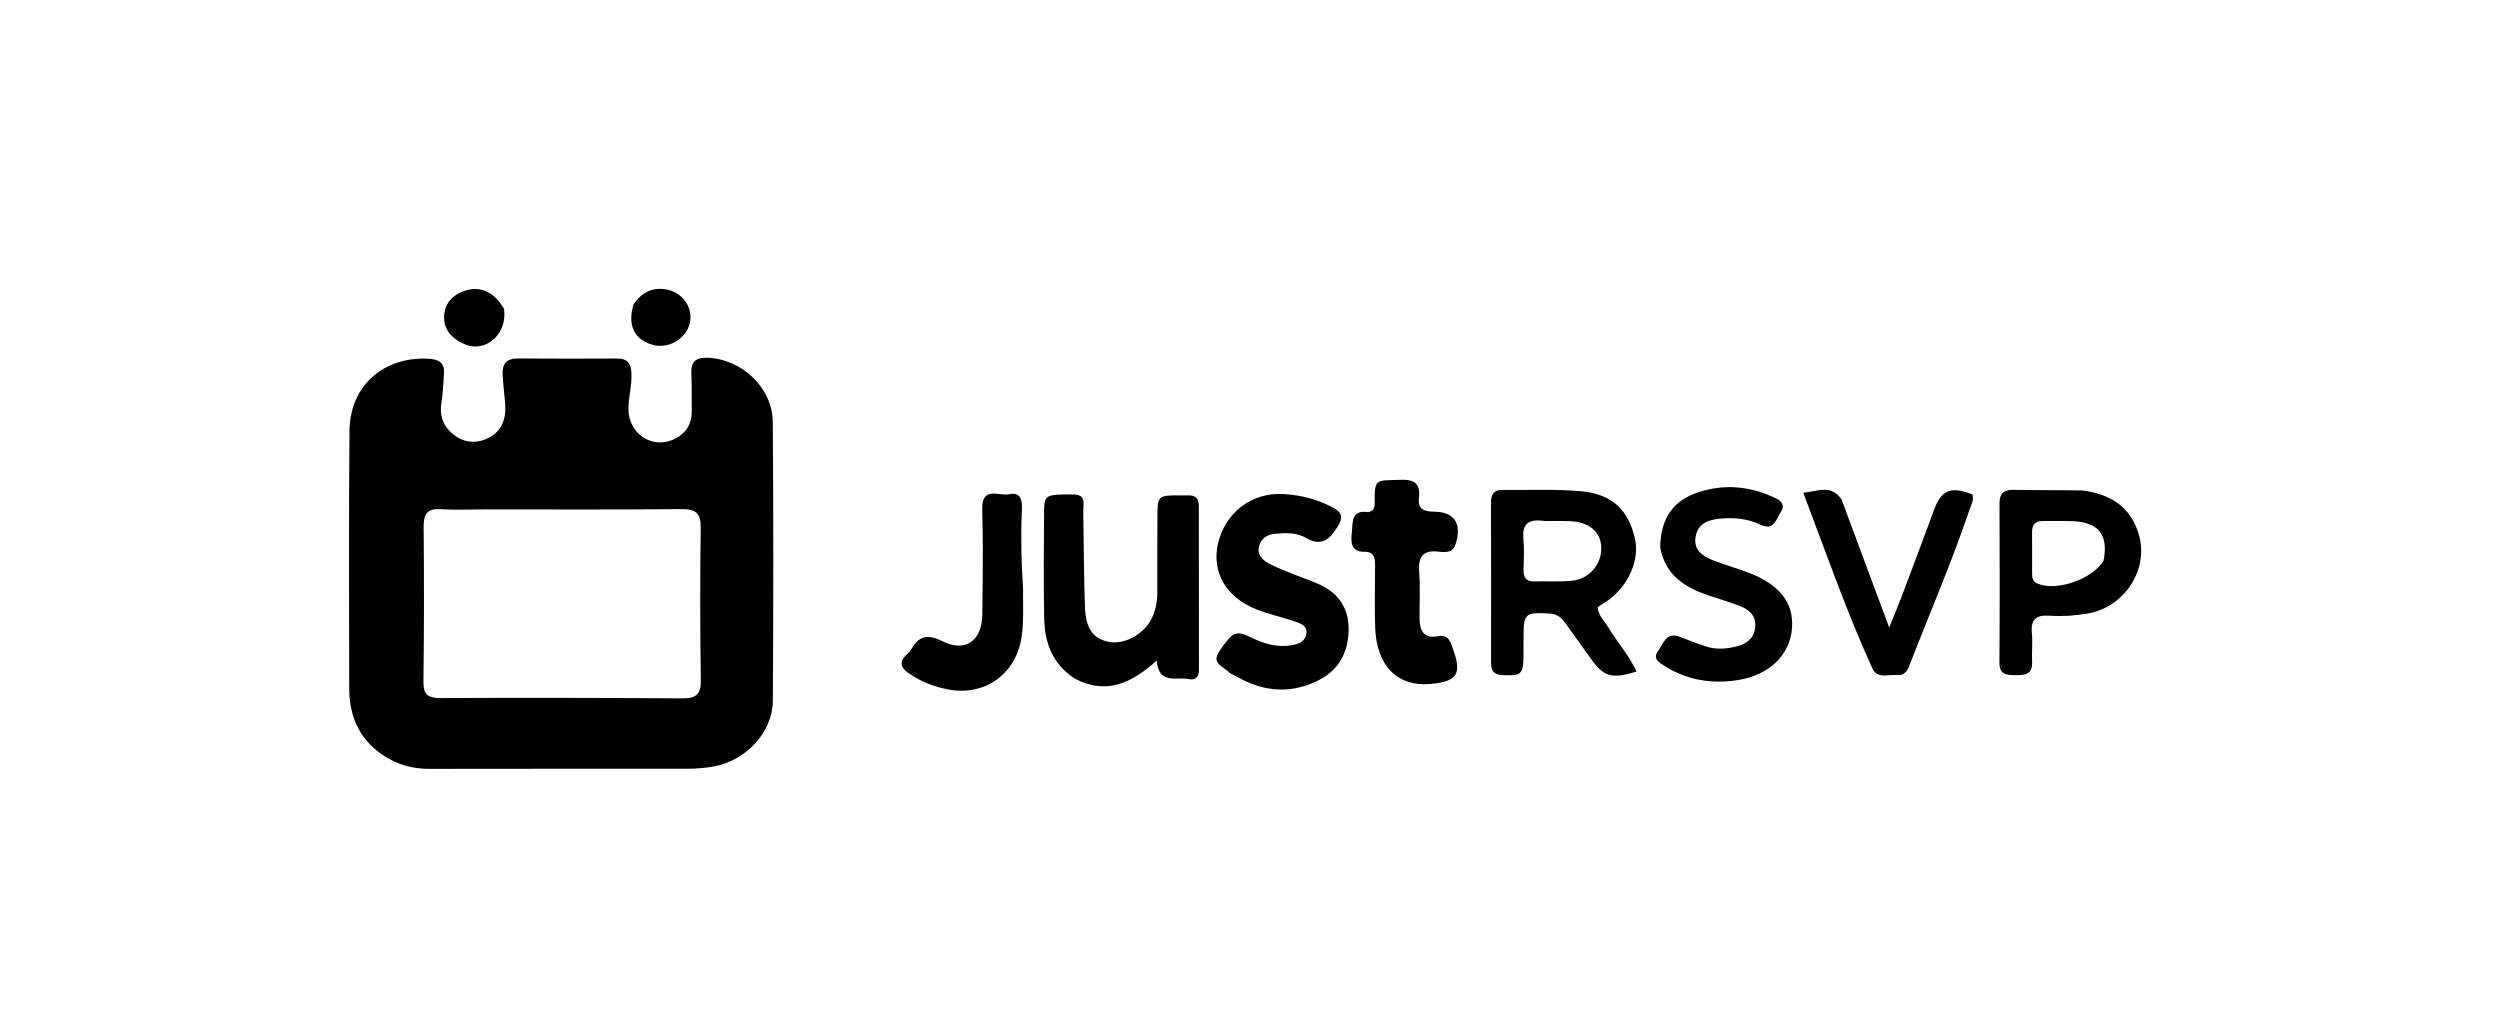 <svg version="1.1" id="Layer_1" xmlns="http://www.w3.org/2000/svg" xmlns:xlink="http://www.w3.org/1999/xlink" x="0px" y="0px"
	 width="100%" viewBox="0 0 816 336" enable-background="new 0 0 816 336" xml:space="preserve">
<path fill="#000000" opacity="1" stroke="none" 
	d="
M124.787,246.335 
	C116.932,240.938 114.007,233.392 113.985,224.614 
	C113.914,196.625 113.813,168.634 114.075,140.647 
	C114.214,125.924 125.143,116.34 139.866,117.085 
	C143.332,117.26 145.231,118.498 144.906,122.193 
	C144.63,125.341 144.574,128.523 144.066,131.632 
	C143.298,136.339 145.183,139.926 148.803,142.401 
	C152.164,144.698 156.173,144.734 159.75,142.783 
	C163.823,140.562 165.197,136.668 164.903,132.182 
	C164.686,128.866 164.209,125.564 164.054,122.246 
	C163.898,118.904 165.263,116.969 169.025,117.007 
	C179.853,117.115 190.683,117.073 201.512,117.026 
	C204.664,117.012 205.899,118.487 206.097,121.571 
	C206.356,125.622 205.115,129.506 205.121,133.496 
	C205.134,141.814 213.218,146.899 220.443,143.159 
	C224.02,141.308 225.811,138.301 225.785,134.252 
	C225.757,130.087 225.828,125.918 225.655,121.759 
	C225.501,118.075 227.154,116.677 230.734,116.766 
	C241.979,117.049 252.144,126.463 252.233,137.751 
	C252.471,168.071 252.444,198.395 252.254,228.716 
	C252.189,239.124 243.343,248.447 232.593,250.243 
	C229.976,250.68 227.292,250.904 224.638,250.908 
	C196.482,250.948 168.326,250.88 140.17,250.955 
	C134.64,250.97 129.64,249.646 124.787,246.335 
M157.501,166.277 
	C153.002,166.277 148.486,166.519 144.008,166.21 
	C139.573,165.903 138.233,167.646 138.275,171.965 
	C138.442,188.794 138.426,205.627 138.21,222.456 
	C138.156,226.67 139.639,227.858 143.696,227.842 
	C170.025,227.739 196.356,227.766 222.684,227.945 
	C227.157,227.975 228.826,226.662 228.752,221.961 
	C228.492,205.467 228.486,188.965 228.711,172.471 
	C228.776,167.723 227.357,166.117 222.491,166.17 
	C201.163,166.4 179.831,166.275 157.501,166.277 
z"/>
<path fill="#000000" opacity="1" stroke="none" 
	d="
M350.785,221.486 
	C343.538,216.727 340.993,209.826 340.829,202.021 
	C340.585,190.371 340.719,178.712 340.791,167.058 
	C340.825,161.459 341.32,161.385 350.138,161.386 
	C354.714,161.387 353.536,164.339 353.574,166.861 
	C353.73,177.173 353.792,187.488 354.107,197.796 
	C354.331,205.144 356.706,208.448 361.924,209.507 
	C367.112,210.559 373.725,206.827 376.091,201.478 
	C377.178,199.019 377.752,196.463 377.74,193.737 
	C377.702,185.579 377.773,177.421 377.78,169.263 
	C377.787,161.653 377.776,161.653 385.597,161.694 
	C386.263,161.698 386.931,161.731 387.594,161.692 
	C390.047,161.546 391.291,162.54 391.289,165.142 
	C391.274,182.957 391.302,200.772 391.343,218.587 
	C391.348,220.936 390.239,222.14 387.967,221.653 
	C384.043,220.812 378.234,223.646 377.542,215.576 
	C369.552,222.841 361.268,226.982 350.785,221.486 
z"/>
<path fill="#000000" opacity="1" stroke="none" 
	d="
M525.438,205.572 
	C528.447,210.271 531.91,214.292 534.173,219.203 
	C525.954,221.718 523.43,220.896 519.167,214.87 
	C516.474,211.061 513.706,207.306 511.021,203.492 
	C509.721,201.646 508.301,200.403 505.786,200.261 
	C497.739,199.809 497.301,200.115 497.278,208.155 
	C497.273,210.154 497.285,212.153 497.264,214.152 
	C497.203,220.111 496.496,220.653 490.585,220.358 
	C487.891,220.223 486.674,219.251 486.68,216.479 
	C486.719,198.985 486.705,181.492 486.658,163.999 
	C486.65,161.359 487.635,159.873 490.416,159.906 
	C498.908,160.005 507.441,159.609 515.881,160.322 
	C526.068,161.182 531.462,166.343 533.641,175.745 
	C535.329,183.032 531.215,191.872 523.926,196.607 
	C523.115,197.134 522.289,197.638 521.468,198.154 
	C521.737,201.243 524.028,202.972 525.438,205.572 
M506.513,170.046 
	C505.518,170.032 504.51,170.114 503.529,169.988 
	C498.892,169.392 496.714,171.063 497.235,176.038 
	C497.578,179.321 497.35,182.671 497.283,185.988 
	C497.235,188.376 498.046,189.814 500.677,189.765 
	C504.824,189.689 508.998,189.946 513.113,189.554 
	C518.757,189.017 522.842,184.099 522.654,178.668 
	C522.476,173.535 518.69,170.345 512.447,170.106 
	C510.79,170.043 509.129,170.069 506.513,170.046 
z"/>
<path fill="#000000" opacity="1" stroke="none" 
	d="
M401.422,219.68 
	C399.388,217.471 395.157,216.692 398.023,212.526 
	C402.42,206.133 403.354,205.619 408.508,208.127 
	C412.646,210.14 416.891,211.4 421.522,210.619 
	C423.726,210.248 425.984,209.472 426.391,207.001 
	C426.856,204.179 424.38,203.436 422.354,202.757 
	C418.257,201.384 413.994,200.455 409.99,198.862 
	C400.224,194.976 395.518,186.768 397.508,177.675 
	C399.758,167.397 408.471,160.656 418.927,161.252 
	C424.457,161.567 429.715,162.895 434.71,165.48 
	C437.977,167.171 438.635,168.703 436.54,172.011 
	C433.859,176.247 431.208,178.49 426.145,175.511 
	C423.217,173.789 419.724,173.912 416.373,174.202 
	C413.879,174.418 411.843,175.459 411.027,178 
	C410.137,180.773 411.867,182.621 413.887,183.767 
	C416.613,185.313 419.632,186.351 422.549,187.549 
	C425.316,188.684 428.182,189.597 430.883,190.866 
	C437.269,193.863 440.427,199.011 440.182,206.049 
	C439.923,213.474 436.665,219.081 429.762,222.349 
	C422.218,225.921 414.663,225.945 407.078,222.576 
	C405.256,221.767 403.508,220.791 401.422,219.68 
z"/>
<path fill="#000000" opacity="1" stroke="none" 
	d="
M679.51,160.068 
	C688.811,161.191 695.355,165.389 698.044,174.213 
	C701.564,185.766 693.515,198.189 681.408,200.263 
	C677.293,200.969 673.137,201.243 668.991,200.957 
	C664.783,200.667 662.769,202.064 663.202,206.585 
	C663.502,209.714 663.135,212.901 663.278,216.053 
	C663.468,220.265 660.807,220.396 657.717,220.369 
	C654.79,220.343 652.576,220.144 652.607,216.191 
	C652.743,198.903 652.713,181.613 652.636,164.324 
	C652.621,161.076 654.021,159.852 657.122,159.894 
	C664.435,159.992 671.749,159.986 679.51,160.068 
M686.577,183.089 
	C688.307,174.637 685.013,170.392 676.417,170.106 
	C673.263,170.001 670.102,170.08 666.945,170.051 
	C664.522,170.029 663.24,171.064 663.269,173.626 
	C663.32,178.112 663.258,182.6 663.278,187.088 
	C663.284,188.419 663.341,189.698 664.877,190.411 
	C670.66,193.096 682.54,189.455 686.577,183.089 
z"/>
<path fill="#000000" opacity="1" stroke="none" 
	d="
M541.892,178.662 
	C542.023,169.184 546.102,163.32 554.517,160.61 
	C562.795,157.944 570.96,158.647 578.848,162.276 
	C580.89,163.215 583.018,164.419 581.242,167.142 
	C579.745,169.438 579,173.369 574.739,171.309 
	C570.534,169.276 566.116,168.867 561.58,169.271 
	C557.717,169.614 554.195,170.77 553.444,175.215 
	C552.709,179.562 555.732,181.548 559.155,182.881 
	C562.873,184.329 566.724,185.433 570.463,186.831 
	C580.719,190.665 585.473,196.637 584.925,204.846 
	C584.345,213.543 577.79,220.238 567.444,221.944 
	C559,223.337 550.843,222.083 543.432,217.445 
	C541.569,216.279 539.275,215.029 541.221,212.436 
	C542.943,210.142 543.782,206.105 548.268,207.852 
	C551.208,208.997 554.148,210.171 557.162,211.092 
	C560.42,212.088 563.709,211.803 567.013,210.928 
	C570.452,210.017 572.66,208.159 572.907,204.462 
	C573.149,200.835 570.847,198.949 567.902,197.804 
	C564.495,196.48 560.966,195.471 557.502,194.29 
	C549.902,191.697 543.562,187.801 541.892,178.662 
z"/>
<path fill="#000000" opacity="1" stroke="none" 
	d="
M448.173,166.433 
	C448.509,165.658 448.698,165.17 448.694,164.683 
	C448.636,155.966 448.818,156.946 457.11,156.61 
	C461.641,156.427 463.693,157.866 463.142,162.517 
	C462.711,166.148 464.755,166.988 467.981,167.008 
	C474.774,167.048 477.264,170.94 475.089,177.627 
	C474.175,180.438 471.765,180.318 469.742,180.069 
	C464.227,179.388 462.832,181.906 463.226,186.951 
	C463.613,191.915 463.294,196.933 463.341,201.927 
	C463.379,205.841 464.736,208.552 469.327,207.658 
	C472.905,206.962 473.433,209.572 474.286,211.925 
	C477.214,220.008 475.647,222.429 466.956,223.24 
	C456.209,224.242 449.301,217.383 448.867,204.945 
	C448.63,198.127 448.801,191.295 448.829,184.47 
	C448.84,182.082 448.491,180.096 445.437,180.107 
	C441.003,180.123 440.854,177.146 441.23,173.911 
	C441.614,170.609 440.828,166.332 446.538,167.155 
	C446.974,167.218 447.469,166.876 448.173,166.433 
z"/>
<path fill="#000000" opacity="1" stroke="none" 
	d="
M601.058,162.938 
	C606.186,176.687 611.156,190.075 616.633,204.829 
	C618.332,200.603 619.588,197.635 620.725,194.622 
	C624.25,185.287 627.769,175.949 631.212,166.584 
	C633.678,159.88 636.616,158.607 643.799,161.378 
	C644.403,163.277 643.338,164.905 642.771,166.583 
	C637.02,183.613 629.864,200.101 623.379,216.848 
	C622.612,218.829 621.719,220.619 619.215,220.331 
	C616.418,220.009 612.785,221.759 611.142,218.158 
	C602.726,199.705 596.07,180.567 588.593,160.832 
	C593.398,160.37 597.493,158.024 601.058,162.938 
z"/>
<path fill="#000000" opacity="1" stroke="none" 
	d="
M333.933,192.142 
	C333.863,197.768 334.221,202.903 333.43,208.053 
	C331.61,219.906 321.578,227.255 309.638,225.07 
	C304.866,224.197 300.371,222.432 296.374,219.584 
	C294.051,217.928 293.427,216.059 295.727,213.854 
	C296.326,213.279 297.013,212.722 297.401,212.015 
	C299.96,207.355 302.893,206.942 307.82,209.384 
	C315.14,213.012 320.515,209.076 320.624,200.695 
	C320.774,189.22 320.929,177.735 320.602,166.268 
	C320.381,158.503 326.179,162.017 329.373,161.331 
	C333.42,160.461 333.673,163.533 333.532,166.734 
	C333.166,175.045 333.338,183.359 333.933,192.142 
z"/>
<path fill="#000000" opacity="1" stroke="none" 
	d="
M164.528,100.829 
	C165.683,109.004 158.597,115.229 151.767,112.406 
	C147.646,110.702 144.666,107.643 144.971,102.96 
	C145.258,98.551 148.242,95.81 152.472,94.684 
	C157.237,93.415 161.477,95.548 164.528,100.829 
z"/>
<path fill="#000000" opacity="1" stroke="none" 
	d="
M206.814,99.25 
	C209.446,95.538 212.737,93.847 216.882,94.375 
	C222.539,95.097 226.263,100.138 225.187,105.339 
	C224.143,110.385 218.436,113.894 213.342,112.623 
	C207.145,111.076 204.642,106.224 206.814,99.25 
z"/>
</svg>